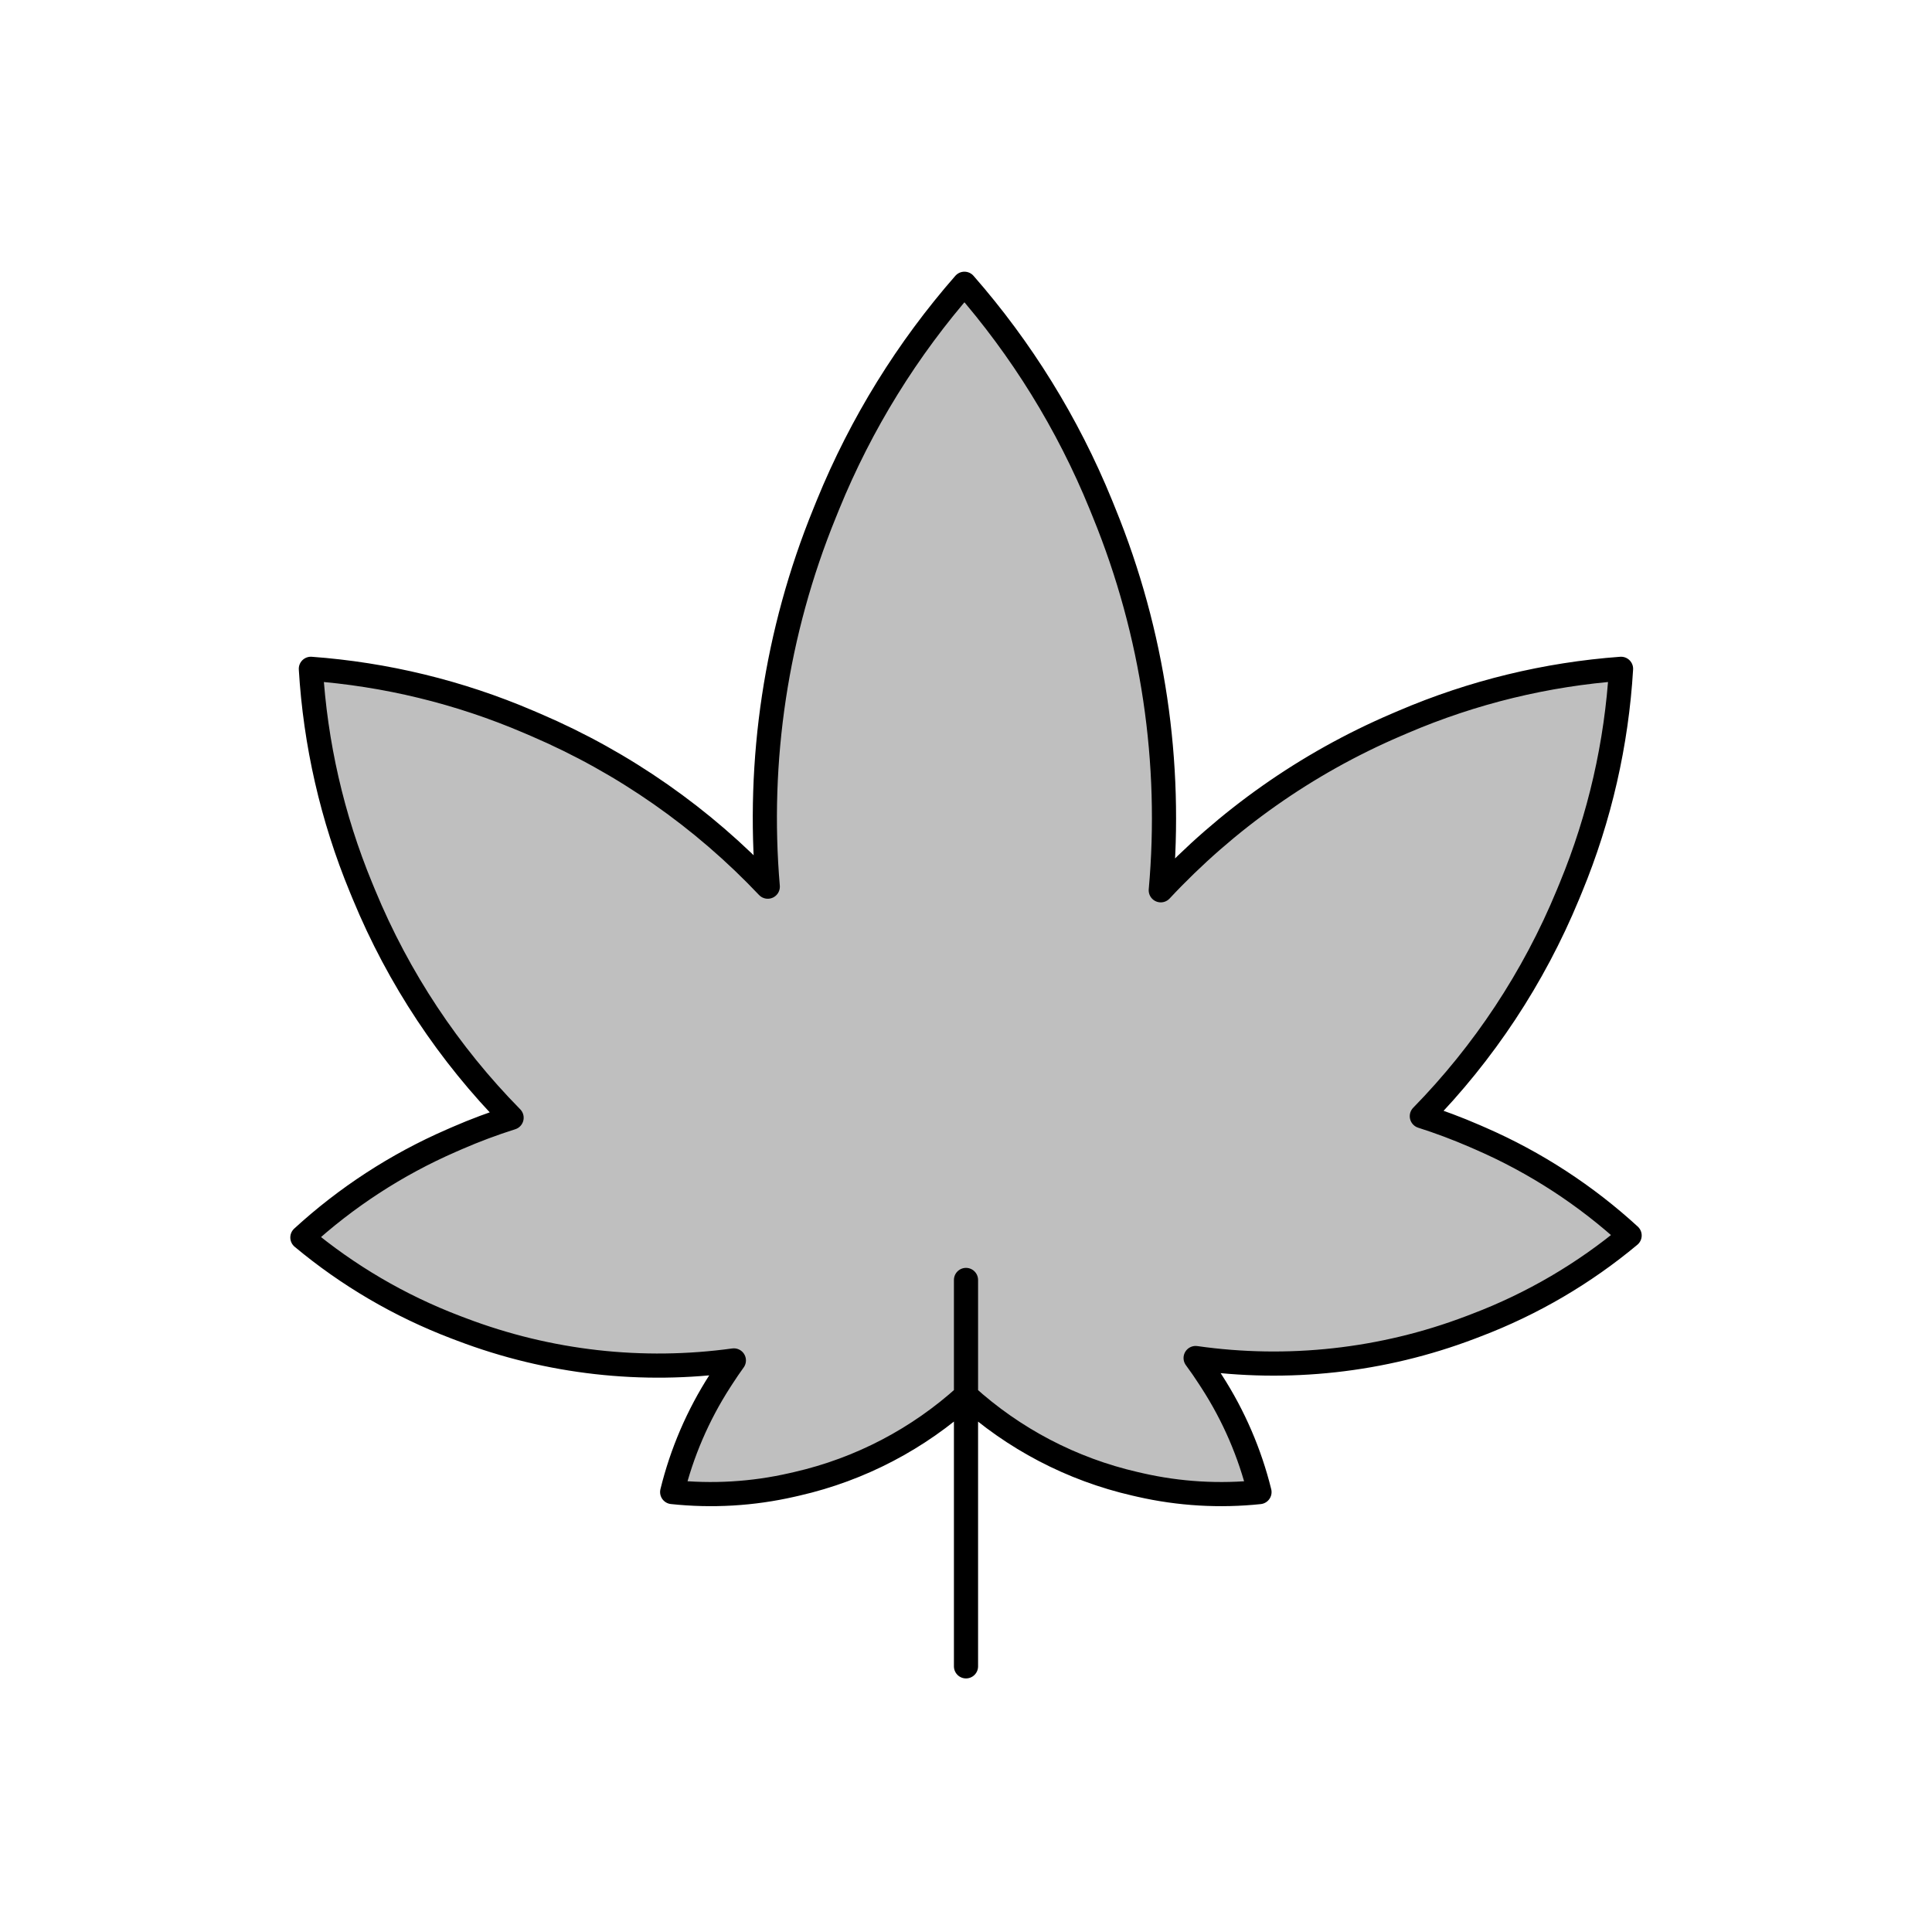 <svg viewBox="0 0 80 80" fill="none">
  <path d="M39.935 11.75C42.291 14.441 44.209 17.527 45.585 20.901L45.723 21.242C47.758 26.232 48.538 31.591 48.065 36.865C50.777 33.957 54.085 31.614 57.808 30.018L58.098 29.894C60.992 28.654 64.043 27.92 67.124 27.694C66.94 30.779 66.247 33.84 65.046 36.751L64.926 37.042C63.501 40.493 61.437 43.6 58.875 46.219C59.616 46.455 60.348 46.73 61.067 47.042L61.303 47.145C63.592 48.141 65.674 49.504 67.479 51.159C65.601 52.726 63.461 53.987 61.131 54.873L60.891 54.965C57.234 56.356 53.317 56.776 49.508 56.233C49.704 56.498 49.892 56.77 50.071 57.048L50.178 57.213C51.093 58.631 51.755 60.176 52.153 61.784C50.511 61.957 48.836 61.862 47.195 61.487L47.003 61.443C44.372 60.84 41.965 59.572 39.999 57.787C38.033 59.572 35.627 60.84 32.996 61.442L32.804 61.486C31.159 61.863 29.479 61.958 27.833 61.782C28.23 60.163 28.895 58.605 29.816 57.177L29.923 57.012C30.073 56.78 30.227 56.554 30.388 56.332C26.612 56.852 22.733 56.427 19.11 55.048L18.869 54.957C16.54 54.07 14.399 52.809 12.521 51.242C14.326 49.587 16.408 48.224 18.696 47.229L18.932 47.126C19.671 46.804 20.422 46.524 21.184 46.283C18.593 43.651 16.506 40.521 15.07 37.042L14.95 36.751C13.748 33.84 13.056 30.779 12.872 27.694C15.953 27.92 19.005 28.653 21.899 29.894L22.189 30.018C25.848 31.586 29.107 33.877 31.792 36.715C31.346 31.49 32.131 26.185 34.147 21.242L34.285 20.901C35.661 17.527 37.579 14.441 39.935 11.75Z" fill="currentColor" fill-opacity="0.25" />
  <path d="M40 53L40 69M45.585 20.901C44.209 17.527 42.291 14.441 39.935 11.75C37.579 14.441 35.661 17.527 34.285 20.901L34.147 21.242C32.131 26.185 31.346 31.49 31.792 36.715C29.107 33.877 25.848 31.586 22.189 30.018L21.899 29.894C19.005 28.653 15.953 27.92 12.872 27.694C13.056 30.779 13.748 33.84 14.95 36.751L15.07 37.042C16.506 40.521 18.593 43.651 21.184 46.283C20.422 46.524 19.671 46.804 18.932 47.126L18.696 47.229C16.408 48.224 14.326 49.587 12.521 51.242C14.399 52.809 16.54 54.07 18.869 54.957L19.11 55.048C22.733 56.427 26.612 56.852 30.388 56.332C30.227 56.554 30.073 56.78 29.923 57.012L29.816 57.177C28.895 58.605 28.23 60.163 27.833 61.782C29.479 61.958 31.159 61.863 32.804 61.486L32.996 61.442C35.627 60.84 38.033 59.572 39.999 57.787C41.965 59.572 44.372 60.84 47.003 61.443L47.195 61.487C48.836 61.862 50.511 61.957 52.153 61.784C51.755 60.176 51.093 58.631 50.178 57.213L50.071 57.048C49.892 56.77 49.704 56.498 49.508 56.233C53.317 56.776 57.234 56.356 60.891 54.965L61.131 54.873C63.461 53.987 65.601 52.726 67.479 51.159C65.674 49.504 63.592 48.141 61.303 47.145L61.067 47.042C60.348 46.73 59.616 46.455 58.875 46.219C61.437 43.6 63.501 40.493 64.926 37.042L65.046 36.751C66.247 33.84 66.94 30.779 67.124 27.694C64.043 27.92 60.992 28.654 58.098 29.894L57.808 30.018C54.085 31.614 50.777 33.957 48.065 36.865C48.538 31.591 47.758 26.232 45.723 21.242L45.585 20.901Z" stroke="currentColor" stroke-linecap="round" stroke-linejoin="round" />
</svg>